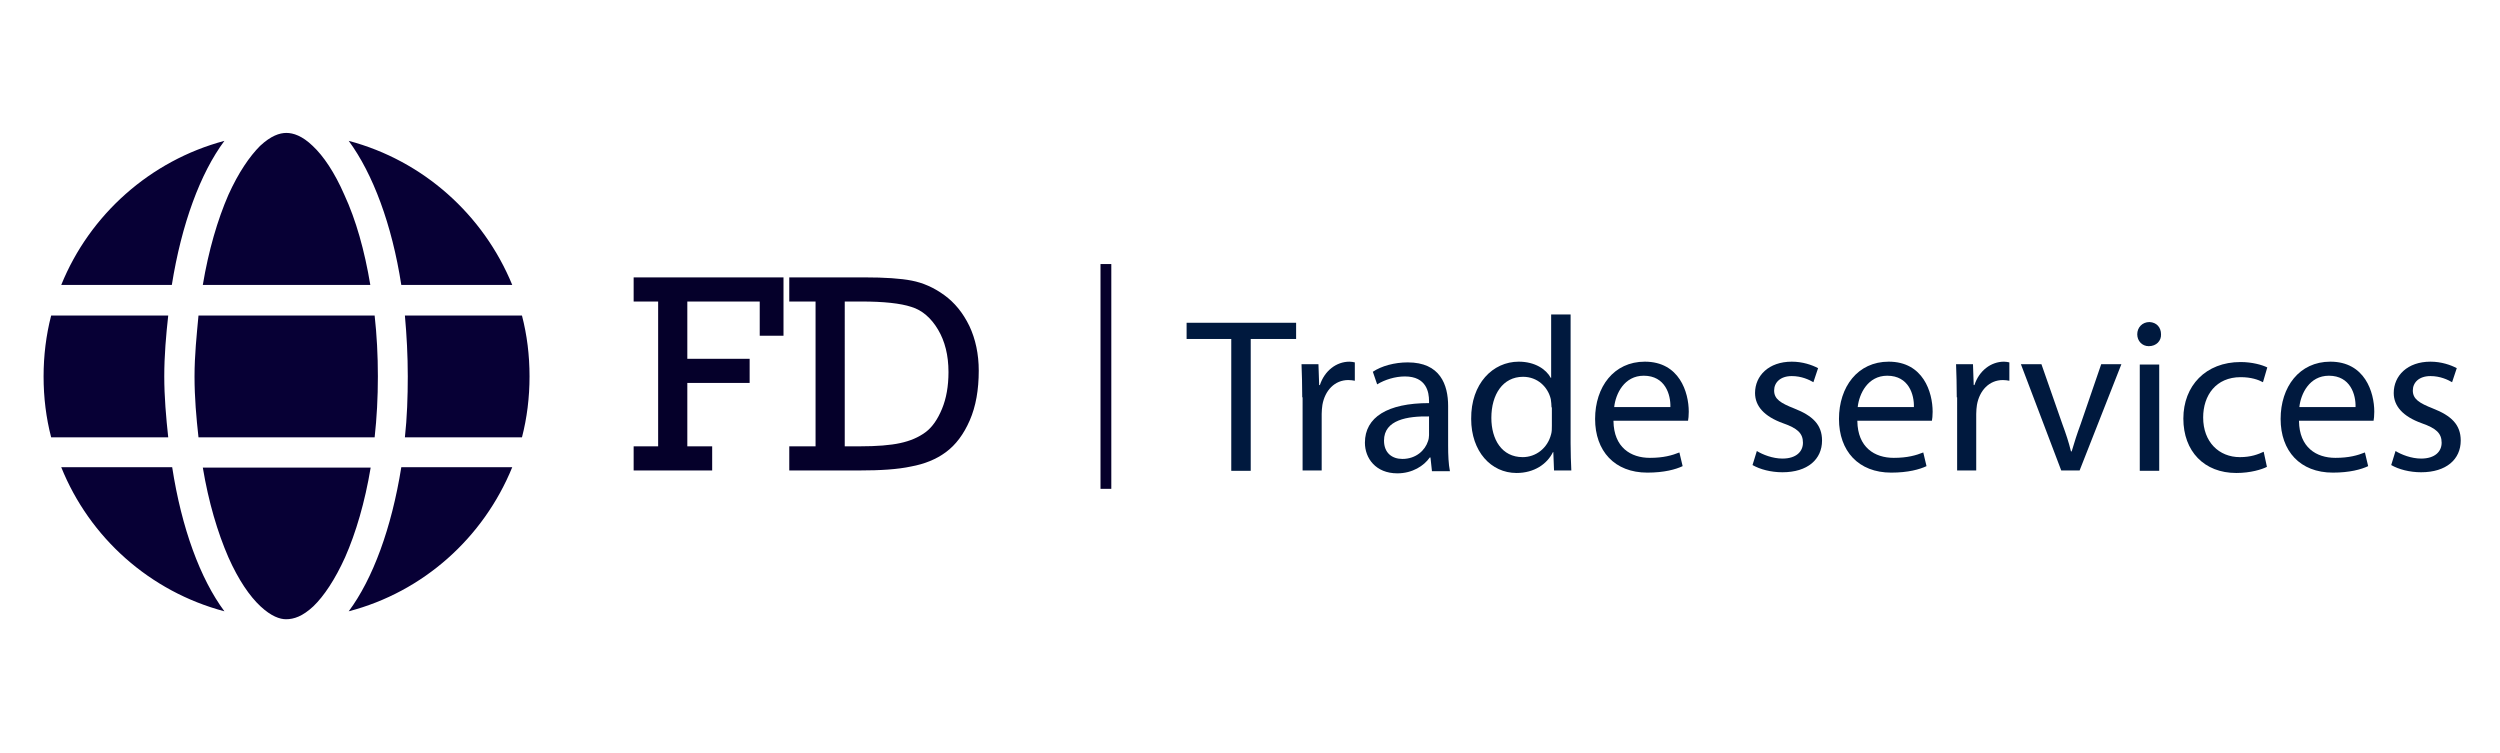 <?xml version="1.0" encoding="utf-8"?>
<!-- Generator: Adobe Illustrator 25.4.1, SVG Export Plug-In . SVG Version: 6.00 Build 0)  -->
<svg version="1.1" id="Capa_1" xmlns="http://www.w3.org/2000/svg" xmlns:xlink="http://www.w3.org/1999/xlink" x="0px" y="0px"
	 viewBox="0 0 694 209" style="enable-background:new 0 0 694 209;" xml:space="preserve">
<style type="text/css">
	.st0{fill:#070035;}
	.st1{fill:#00193E;}
	.st2{fill:#05002A;}
	.st3{fill:#051E56;stroke:#05002A;stroke-width:3;stroke-miterlimit:10;}
</style>
<g>
	<path class="st0" d="M104.9,104.5c0,5.9-0.3,11.5-0.9,16.9H55.1c-0.6-5.4-1.1-11-1.1-16.9s0.6-11.5,1.1-16.9H104
		C104.6,93,104.9,98.6,104.9,104.5z M144.9,87.6c1.4,5.4,2.1,11,2.1,16.9c0,5.8-0.7,11.5-2.1,16.9h-32.5c0.6-5.4,0.8-11.3,0.8-16.9
		c0-5.8-0.3-11.4-0.8-16.9H144.9z M142.2,79.1h-30.8c-2.6-16.8-7.9-30.9-14.6-40C117.5,44.6,134.2,59.6,142.2,79.1z M102.8,79.1
		H56.3c1.6-9.6,4.1-18.1,7.1-25c2.8-6.2,5.9-10.7,8.8-13.6c3-2.8,5.4-3.6,7.3-3.6c1.9,0,4.4,0.8,7.3,3.6c3,2.8,6.1,7.4,8.8,13.6
		C98.8,61,101.2,69.5,102.8,79.1L102.8,79.1z M17,79.1c7.9-19.5,24.7-34.5,45.3-40c-6.7,9-11.9,23.1-14.6,40H17z M46.7,87.6
		c-0.6,5.4-1.1,11.1-1.1,16.9c0,5.6,0.5,11.4,1.1,16.9H14.2c-1.4-5.4-2.1-11-2.1-16.9c0-5.8,0.7-11.5,2.1-16.9H46.7z M63.4,154.7
		c-3-6.9-5.5-15.3-7.1-24.9h46.6c-1.6,9.6-4.1,18.1-7.1,24.9c-2.8,6.2-5.9,10.8-8.8,13.6c-3,2.8-5.4,3.6-7.6,3.6
		c-1.7,0-4.1-0.8-7.1-3.6C69.3,165.5,66.2,161,63.4,154.7L63.4,154.7z M62.3,169.7c-20.7-5.5-37.4-20.4-45.3-40h30.8
		C50.4,146.6,55.6,160.7,62.3,169.7L62.3,169.7z M96.8,169.7c6.7-9,11.9-23.1,14.6-40h30.8C134.2,149.3,117.5,164.3,96.8,169.7
		L96.8,169.7z"/>
</g>
<g>
	<path class="st1" d="M341.9,94.1h-12.5v-4.5h30.4v4.5h-12.6v36.6h-5.4V94.1z"/>
	<path class="st1" d="M361.5,110.3c0-3.5-0.1-6.5-0.2-9.2h4.7l0.2,5.8h0.2c1.3-4,4.6-6.5,8.2-6.5c0.6,0,1,0.1,1.5,0.2v5.1
		c-0.5-0.1-1.1-0.2-1.8-0.2c-3.8,0-6.5,2.9-7.2,6.9c-0.1,0.7-0.2,1.6-0.2,2.5v15.7h-5.3V110.3z"/>
	<path class="st1" d="M397.5,130.7l-0.4-3.7h-0.2c-1.6,2.3-4.8,4.4-9,4.4c-6,0-9-4.2-9-8.5c0-7.1,6.3-11,17.8-11v-0.6
		c0-2.4-0.7-6.8-6.7-6.8c-2.7,0-5.6,0.9-7.7,2.2l-1.2-3.5c2.4-1.6,6-2.6,9.7-2.6c9,0,11.2,6.2,11.2,12.1v11c0,2.6,0.1,5.1,0.5,7.1
		H397.5z M396.7,115.6c-5.9-0.1-12.5,0.9-12.5,6.7c0,3.5,2.3,5.1,5.1,5.1c3.8,0,6.3-2.4,7.1-4.9c0.2-0.5,0.3-1.2,0.3-1.7V115.6z"/>
	<path class="st1" d="M436,87.3V123c0,2.6,0.1,5.6,0.2,7.6h-4.8l-0.2-5.1h-0.1c-1.6,3.3-5.2,5.8-10.1,5.8c-7.1,0-12.6-6-12.6-15
		c-0.1-9.8,6-15.9,13.2-15.9c4.5,0,7.6,2.1,8.9,4.5h0.1V87.3H436z M430.7,113.1c0-0.7-0.1-1.6-0.2-2.3c-0.8-3.4-3.7-6.2-7.7-6.2
		c-5.6,0-8.8,4.9-8.8,11.4c0,6,2.9,10.9,8.7,10.9c3.6,0,6.9-2.4,7.9-6.4c0.2-0.7,0.2-1.5,0.2-2.3V113.1z"/>
	<path class="st1" d="M447.9,116.9c0.1,7.3,4.8,10.2,10.1,10.2c3.8,0,6.2-0.7,8.2-1.5l0.9,3.8c-1.9,0.9-5.1,1.8-9.8,1.8
		c-9.1,0-14.5-6-14.5-14.9c0-8.9,5.2-15.9,13.8-15.9c9.6,0,12.2,8.5,12.2,13.9c0,1.1-0.1,2-0.2,2.5H447.9z M463.7,113
		c0.1-3.4-1.4-8.7-7.4-8.7c-5.4,0-7.8,5-8.2,8.7H463.7z"/>
	<path class="st1" d="M487.7,125.2c1.6,1,4.4,2.1,7.1,2.1c3.9,0,5.7-2,5.7-4.4c0-2.6-1.5-4-5.5-5.4c-5.3-1.9-7.8-4.8-7.8-8.4
		c0-4.8,3.8-8.7,10.2-8.7c3,0,5.6,0.9,7.3,1.8l-1.3,3.9c-1.2-0.7-3.3-1.7-6-1.7c-3.2,0-4.9,1.8-4.9,4c0,2.4,1.8,3.5,5.6,5
		c5.1,2,7.7,4.5,7.7,8.9c0,5.2-4,8.8-11,8.8c-3.2,0-6.2-0.8-8.3-2L487.7,125.2z"/>
	<path class="st1" d="M515.6,116.9c0.1,7.3,4.8,10.2,10.1,10.2c3.8,0,6.2-0.7,8.2-1.5l0.9,3.8c-1.9,0.9-5.1,1.8-9.8,1.8
		c-9.1,0-14.5-6-14.5-14.9c0-8.9,5.2-15.9,13.8-15.9c9.6,0,12.2,8.5,12.2,13.9c0,1.1-0.1,2-0.2,2.5H515.6z M531.3,113
		c0.1-3.4-1.4-8.7-7.4-8.7c-5.4,0-7.8,5-8.2,8.7H531.3z"/>
	<path class="st1" d="M543.2,110.3c0-3.5-0.1-6.5-0.2-9.2h4.7l0.2,5.8h0.2c1.3-4,4.6-6.5,8.2-6.5c0.6,0,1,0.1,1.5,0.2v5.1
		c-0.5-0.1-1.1-0.2-1.8-0.2c-3.8,0-6.5,2.9-7.2,6.9c-0.1,0.7-0.2,1.6-0.2,2.5v15.7h-5.3V110.3z"/>
	<path class="st1" d="M566.7,101.1l5.8,16.6c1,2.7,1.8,5.1,2.4,7.6h0.2c0.7-2.4,1.5-4.9,2.5-7.6l5.7-16.6h5.6l-11.6,29.5h-5.1
		L561,101.1H566.7z"/>
	<path class="st1" d="M599.9,92.8c0.1,1.8-1.3,3.3-3.4,3.3c-1.9,0-3.2-1.5-3.2-3.3c0-1.9,1.4-3.4,3.4-3.4
		C598.7,89.5,599.9,90.9,599.9,92.8z M594,130.7v-29.5h5.4v29.5H594z"/>
	<path class="st1" d="M629.3,129.6c-1.4,0.7-4.5,1.7-8.5,1.7c-8.9,0-14.7-6-14.7-15.1c0-9.1,6.2-15.7,15.9-15.7c3.2,0,6,0.8,7.4,1.5
		l-1.2,4.1c-1.3-0.7-3.3-1.4-6.2-1.4c-6.8,0-10.4,5-10.4,11.2c0,6.8,4.4,11,10.2,11c3.1,0,5.1-0.8,6.6-1.5L629.3,129.6z"/>
	<path class="st1" d="M638.2,116.9c0.1,7.3,4.8,10.2,10.1,10.2c3.8,0,6.2-0.7,8.2-1.5l0.9,3.8c-1.9,0.9-5.1,1.8-9.8,1.8
		c-9.1,0-14.5-6-14.5-14.9c0-8.9,5.2-15.9,13.8-15.9c9.6,0,12.2,8.5,12.2,13.9c0,1.1-0.1,2-0.2,2.5H638.2z M653.9,113
		c0.1-3.4-1.4-8.7-7.4-8.7c-5.4,0-7.8,5-8.2,8.7H653.9z"/>
	<path class="st1" d="M665,125.2c1.6,1,4.4,2.1,7.1,2.1c3.9,0,5.7-2,5.7-4.4c0-2.6-1.5-4-5.5-5.4c-5.3-1.9-7.8-4.8-7.8-8.4
		c0-4.8,3.8-8.7,10.2-8.7c3,0,5.6,0.9,7.3,1.8l-1.3,3.9c-1.2-0.7-3.3-1.7-6-1.7c-3.2,0-4.9,1.8-4.9,4c0,2.4,1.8,3.5,5.6,5
		c5.1,2,7.7,4.5,7.7,8.9c0,5.2-4,8.8-11,8.8c-3.2,0-6.2-0.8-8.3-2L665,125.2z"/>
</g>
<g>
	<path class="st2" d="M182.7,123.9V83.7h-6.8V77h41.6v16.2h-6.6v-9.5h-20.1v15.9h17.3v6.7h-17.3v17.6h6.9v6.7h-21.8v-6.7H182.7z"/>
	<path class="st2" d="M226.4,123.9V83.7h-7.3V77h20.8c5.7,0,10.2,0.3,13.2,0.9c3.1,0.6,6.1,1.9,9,4c2.9,2.1,5.2,4.9,7,8.6
		c1.7,3.6,2.6,7.8,2.6,12.4c0,5.3-0.8,9.9-2.5,13.8c-1.7,3.9-3.9,6.8-6.6,8.8s-5.9,3.3-9.7,4c-3.7,0.8-8.5,1.1-14.3,1.1h-19.5v-6.7
		H226.4z M234.5,123.9h4.2c4.7,0,8.5-0.3,11.2-0.9c2.8-0.6,5.1-1.6,7-3c1.9-1.4,3.4-3.6,4.6-6.5c1.2-2.9,1.8-6.3,1.8-10.2
		c0-4.7-1-8.6-2.9-11.8c-1.9-3.2-4.4-5.4-7.4-6.3c-3-1-7.7-1.5-13.9-1.5h-4.6V123.9z"/>
</g>
<line class="st3" x1="307" y1="73.3" x2="307" y2="135.7"/>
</svg>
